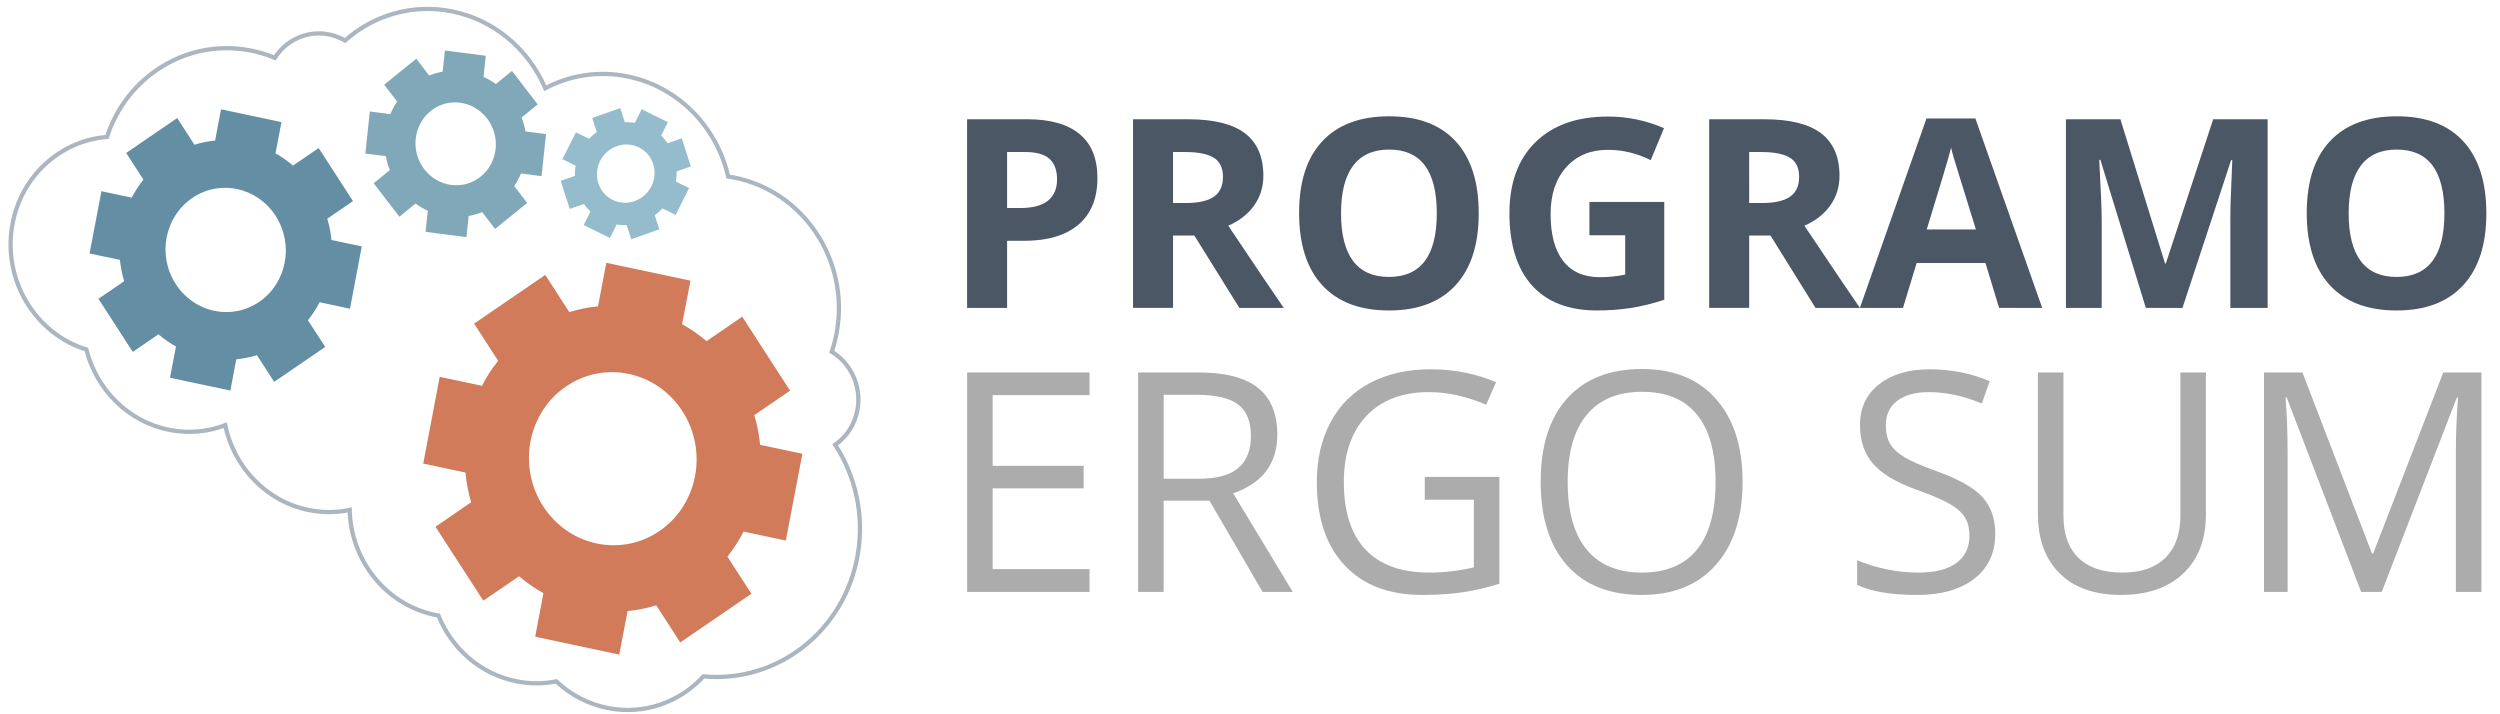 <?xml version="1.0" encoding="iso-8859-1"?>
<!-- Generator: Adobe Illustrator 15.0.0, SVG Export Plug-In . SVG Version: 6.00 Build 0)  -->
<!DOCTYPE svg PUBLIC "-//W3C//DTD SVG 1.1//EN" "http://www.w3.org/Graphics/SVG/1.1/DTD/svg11.dtd">
<svg version="1.1" id="Capa_1" xmlns="http://www.w3.org/2000/svg" xmlns:xlink="http://www.w3.org/1999/xlink" x="0px" y="0px"
	 width="1172.547px" height="335px" viewBox="0 0 1172.547 335" style="enable-background:new 0 0 1172.547 335;"
	 xml:space="preserve">
<path style="fill:none;stroke:#ACB6C1;stroke-width:2;stroke-miterlimit:10;" d="M329.923,317.229
	c-11.034,12.019-27.579,18.183-44.615,14.891c-9.446-1.82-17.77-6.31-24.412-12.547c-5.881,1.168-12.072,1.253-18.345,0.03
	c-17.171-3.3-30.666-15.384-36.919-30.898c-0.301-0.065-0.602-0.091-0.878-0.15c-23.554-4.534-40.216-25.593-40.743-49.383
	c-5.994,1.246-12.339,1.368-18.744,0.13c-20.344-3.931-35.523-20.18-39.638-39.867c-8.019,3.04-16.928,3.976-25.965,2.229
	c-19.615-3.785-34.439-19.008-39.155-37.731c-23.917-7.412-39.213-32.347-34.774-58.194c4.002-23.233,22.675-39.8,44.432-41.507
	c9.247-28.499,37.608-46.278,67.216-40.572c3.994,0.772,7.862,1.938,11.507,3.458c5.31-8.3,15.097-12.953,25.238-11.004
	c2.763,0.537,5.36,1.532,7.696,2.89c13.165-11.689,31.202-17.329,49.737-13.756c20.295,3.919,36.365,17.96,44.191,36.122
	c11.284-5.955,24.519-8.247,38.014-5.639c24.218,4.686,42.432,23.766,47.769,47.072c0.853,0.11,1.706,0.263,2.545,0.426
	c32.548,6.265,54.241,38.566,48.465,72.114c-0.571,3.325-1.392,6.544-2.435,9.633c8.844,5.354,13.992,15.996,12.102,26.967
	c-1.218,7.088-5.154,12.96-10.495,16.68c9.51,14.673,13.771,32.965,10.567,51.605C396.095,296.119,364.446,320.478,329.923,317.229z
	"/>
<path style="fill:#80A8B8;" d="M180.194,39.744l15.037-12.214l6.049,7.896c2.07-0.83,4.21-1.445,6.34-1.814l1.04-9.922l19.188,2.457
	l-1.077,9.916c2.023,0.927,3.976,2.036,5.781,3.359l7.574-6.14l12.056,15.683l-7.552,6.15c0.823,2.141,1.434,4.319,1.845,6.552
	l9.623,1.214l-2.105,19.74l-9.635-1.247c-0.854,2.049-1.918,4.052-3.18,5.91l6.068,7.894l-15.036,12.208l-6.063-7.896
	c-2.073,0.839-4.202,1.449-6.332,1.811l-1.051,9.928l-19.164-2.47l1.062-9.902c-2.01-0.922-3.941-2.041-5.77-3.369l-7.579,6.165
	l-12.056-15.706l7.561-6.144c-0.835-2.126-1.445-4.328-1.852-6.55l-9.609-1.214l2.095-19.749l9.624,1.253
	c0.849-2.049,1.926-4.042,3.195-5.927L180.194,39.744z M199.011,79.397c6.521,8.469,18.367,9.985,26.512,3.397
	c8.111-6.601,9.407-18.8,2.897-27.276c-6.531-8.464-18.371-9.989-26.474-3.398C193.807,58.728,192.494,70.927,199.011,79.397"/>
<path style="fill:#648EA4;" d="M59.191,71.741L83.11,55.355l8.081,12.521c3.227-1,6.469-1.628,9.691-1.944l2.768-14.666
	l28.357,6.016l-2.797,14.666c2.905,1.589,5.65,3.507,8.184,5.721l12.075-8.234l16.079,24.872l-12.038,8.253
	c0.988,3.296,1.628,6.643,1.957,10.016l14.216,2.989l-5.538,29.224l-14.234-3.031c-1.528,2.968-3.366,5.805-5.482,8.442
	l8.111,12.518l-23.953,16.381l-8.078-12.521c-3.191,0.996-6.443,1.64-9.691,1.939l-2.763,14.672l-28.332-6.02l2.814-14.661
	c-2.907-1.611-5.656-3.521-8.229-5.724l-12.039,8.253l-16.097-24.892l12.041-8.254c-0.944-3.291-1.617-6.637-1.962-10.012
	l-14.243-2.987l5.572-29.222l14.227,3.032c1.506-2.957,3.355-5.792,5.46-8.453L59.191,71.741z M82.434,133.244
	c8.706,13.455,26.222,17.18,39.172,8.314c12.912-8.848,16.342-26.914,7.647-40.353c-8.701-13.455-26.184-17.173-39.128-8.317
	C77.177,101.758,73.735,119.808,82.434,133.244"/>
<path style="fill:#94BCCC;" d="M277.761,55.307l13.168-4.627l2.122,6.636c1.607-0.071,3.18,0.014,4.729,0.264l3.152-6.346
	l12.32,6.077l-3.178,6.315c1.129,1.072,2.165,2.269,3.048,3.56l6.639-2.322l4.241,13.192l-6.618,2.327
	c0.022,1.604-0.106,3.209-0.375,4.781l6.179,3.023l-6.305,12.604l-6.189-3.045c-1.079,1.168-2.291,2.239-3.604,3.181l2.136,6.643
	l-13.162,4.61l-2.14-6.629c-1.593,0.078-3.182-0.009-4.697-0.255l-3.179,6.332l-12.312-6.06l3.174-6.333
	c-1.14-1.072-2.158-2.26-3.063-3.568l-6.62,2.321l-4.252-13.167l6.638-2.336c-0.045-1.613,0.089-3.204,0.367-4.783l-6.185-3.024
	l6.313-12.606l6.189,3.047c1.058-1.172,2.282-2.236,3.591-3.181L277.761,55.307z M280.626,85.951
	c2.299,7.125,9.906,10.867,17.011,8.368c7.114-2.494,11.017-10.282,8.726-17.4c-2.302-7.132-9.921-10.88-17.006-8.383
	C282.232,71.032,278.322,78.824,280.626,85.951"/>
<path style="fill:#D17B5A;" d="M222.366,151.785l33.367-22.841l11.287,17.435c4.412-1.373,8.925-2.281,13.459-2.694l3.889-20.413
	l39.474,8.358l-3.936,20.438c4.069,2.225,7.863,4.888,11.47,7.937l16.744-11.475l22.432,34.703l-16.772,11.465
	c1.352,4.59,2.291,9.251,2.72,13.945l19.844,4.19l-7.795,40.7l-19.799-4.212c-2.088,4.125-4.658,8.083-7.588,11.73l11.263,17.434
	l-33.38,22.829l-11.247-17.399c-4.421,1.364-8.936,2.251-13.455,2.679l-3.895,20.43l-39.438-8.39l3.871-20.412
	c-4.036-2.236-7.873-4.908-11.449-7.949l-16.752,11.455l-22.433-34.673l16.739-11.489c-1.344-4.576-2.218-9.223-2.676-13.927
	l-19.806-4.211l7.722-40.683l19.826,4.194c2.091-4.106,4.663-8.054,7.578-11.712L222.366,151.785z M254.772,237.478
	c12.138,18.738,36.546,23.873,54.553,11.567c18.033-12.336,22.813-37.511,10.72-56.23c-12.152-18.729-36.517-23.907-54.568-11.565
	C247.491,193.562,242.65,218.752,254.772,237.478"/>
<g>
	<path style="fill:#4C5766;" d="M514.715,83.529c0,9.522-2.976,16.805-8.927,21.848c-5.951,5.044-14.414,7.565-25.388,7.565h-8.049
		v31.47h-18.761V55.932h28.262c10.732,0,18.892,2.31,24.48,6.93C511.921,67.482,514.715,74.371,514.715,83.529z M472.352,97.569
		h6.173c5.77,0,10.086-1.14,12.951-3.419c2.864-2.279,4.297-5.598,4.297-9.955c0-4.397-1.201-7.646-3.601-9.744
		c-2.401-2.098-6.164-3.147-11.287-3.147h-8.533V97.569z"/>
	<path style="fill:#4C5766;" d="M550.179,110.46v33.951h-18.761V55.932h25.781c12.022,0,20.919,2.189,26.688,6.566
		c5.77,4.378,8.654,11.025,8.654,19.941c0,5.205-1.433,9.834-4.297,13.889c-2.865,4.055-6.92,7.232-12.164,9.532
		c13.314,19.891,21.988,32.741,26.023,38.551h-20.819l-21.121-33.951H550.179z M550.179,95.209h6.052
		c5.931,0,10.309-0.988,13.133-2.965c2.823-1.976,4.236-5.083,4.236-9.32c0-4.196-1.443-7.181-4.327-8.957
		c-2.885-1.775-7.354-2.663-13.405-2.663h-5.688V95.209z"/>
	<path style="fill:#4C5766;" d="M693.549,100.051c0,14.646-3.631,25.902-10.894,33.77c-7.262,7.868-17.672,11.801-31.228,11.801
		c-13.557,0-23.966-3.934-31.229-11.801c-7.262-7.868-10.893-19.164-10.893-33.891c0-14.726,3.641-25.972,10.923-33.739
		c7.282-7.767,17.723-11.65,31.319-11.65c13.596,0,23.996,3.914,31.197,11.741C689.948,74.109,693.549,85.365,693.549,100.051z
		 M628.975,100.051c0,9.885,1.876,17.329,5.629,22.332c3.752,5.003,9.359,7.504,16.824,7.504c14.968,0,22.452-9.945,22.452-29.836
		c0-19.931-7.443-29.896-22.331-29.896c-7.465,0-13.093,2.511-16.885,7.535C630.871,82.712,628.975,90.166,628.975,100.051z"/>
	<path style="fill:#4C5766;" d="M745.475,94.725h35.102v45.874c-5.689,1.856-11.045,3.157-16.068,3.903s-10.157,1.12-15.402,1.12
		c-13.354,0-23.552-3.923-30.592-11.771c-7.041-7.847-10.561-19.114-10.561-33.8c0-14.283,4.085-25.418,12.255-33.407
		c8.17-7.988,19.496-11.983,33.981-11.983c9.078,0,17.832,1.816,26.266,5.447l-6.234,15.009c-6.455-3.228-13.173-4.841-20.152-4.841
		c-8.109,0-14.605,2.723-19.487,8.17s-7.322,12.77-7.322,21.968c0,9.603,1.967,16.936,5.9,21.999
		c3.934,5.063,9.652,7.595,17.157,7.595c3.913,0,7.887-0.403,11.922-1.21v-18.458h-16.764V94.725z"/>
	<path style="fill:#4C5766;" d="M820.396,110.46v33.951h-18.761V55.932h25.781c12.022,0,20.919,2.189,26.688,6.566
		c5.77,4.378,8.654,11.025,8.654,19.941c0,5.205-1.433,9.834-4.297,13.889c-2.865,4.055-6.92,7.232-12.164,9.532
		c13.314,19.891,21.988,32.741,26.023,38.551h-20.819l-21.121-33.951H820.396z M820.396,95.209h6.052
		c5.931,0,10.309-0.988,13.133-2.965c2.823-1.976,4.236-5.083,4.236-9.32c0-4.196-1.443-7.181-4.327-8.957
		c-2.885-1.775-7.354-2.663-13.405-2.663h-5.688V95.209z"/>
	<path style="fill:#4C5766;" d="M937.622,144.411l-6.415-21.061H898.95l-6.414,21.061h-20.214l31.228-88.842h22.938l31.349,88.842
		H937.622z M926.729,107.616c-5.931-19.083-9.27-29.876-10.016-32.378c-0.747-2.501-1.281-4.479-1.604-5.931
		c-1.331,5.165-5.145,17.934-11.438,38.309H926.729z"/>
	<path style="fill:#4C5766;" d="M1006.433,144.411L985.13,74.996h-0.545c0.767,14.122,1.15,23.542,1.15,28.263v41.153h-16.764
		V55.932h25.539l20.939,67.661h0.363l22.21-67.661h25.539v88.479h-17.489v-41.879c0-1.976,0.03-4.256,0.091-6.838
		c0.06-2.582,0.332-9.441,0.816-20.577h-0.545l-22.815,69.294H1006.433z"/>
	<path style="fill:#4C5766;" d="M1166.143,100.051c0,14.646-3.631,25.902-10.894,33.77c-7.262,7.868-17.672,11.801-31.228,11.801
		c-13.557,0-23.966-3.934-31.229-11.801c-7.262-7.868-10.893-19.164-10.893-33.891c0-14.726,3.641-25.972,10.923-33.739
		c7.282-7.767,17.723-11.65,31.319-11.65c13.596,0,23.996,3.914,31.197,11.741C1162.542,74.109,1166.143,85.365,1166.143,100.051z
		 M1101.568,100.051c0,9.885,1.876,17.329,5.629,22.332c3.752,5.003,9.359,7.504,16.824,7.504c14.968,0,22.452-9.945,22.452-29.836
		c0-19.931-7.443-29.896-22.331-29.896c-7.465,0-13.093,2.511-16.885,7.535C1103.465,82.712,1101.568,90.166,1101.568,100.051z"/>
</g>
<g>
	<path style="fill:#ACACAC;" d="M510.998,277.633h-57.39V174.684h57.39v10.633h-45.419v33.166h42.673v10.563h-42.673v37.884h45.419
		V277.633z"/>
	<path style="fill:#ACACAC;" d="M545.783,234.82v42.813h-11.971V174.684h28.237c12.628,0,21.958,2.418,27.99,7.253
		c6.032,4.835,9.049,12.111,9.049,21.829c0,13.614-6.9,22.815-20.702,27.603l27.955,46.264h-14.153l-24.928-42.813H545.783z
		 M545.783,224.539h16.407c8.45,0,14.646-1.678,18.59-5.035c3.943-3.355,5.915-8.391,5.915-15.104
		c0-6.806-2.007-11.712-6.021-14.717c-4.014-3.003-10.457-4.507-19.329-4.507h-15.563V224.539z"/>
	<path style="fill:#ACACAC;" d="M668.238,223.694h34.997v50.066c-5.446,1.737-10.985,3.052-16.618,3.943
		c-5.634,0.891-12.159,1.338-19.576,1.338c-15.586,0-27.721-4.635-36.405-13.907c-8.686-9.271-13.027-22.263-13.027-38.976
		c0-10.703,2.148-20.08,6.443-28.131c4.296-8.05,10.48-14.2,18.555-18.449c8.074-4.249,17.534-6.373,28.378-6.373
		c10.985,0,21.219,2.019,30.701,6.056l-4.647,10.563c-9.295-3.943-18.237-5.915-26.828-5.915c-12.534,0-22.322,3.732-29.364,11.196
		c-7.041,7.464-10.563,17.815-10.563,31.053c0,13.896,3.392,24.435,10.176,31.617c6.783,7.183,16.747,10.774,29.892,10.774
		c7.135,0,14.106-0.821,20.914-2.465v-31.688h-23.026V223.694z"/>
	<path style="fill:#ACACAC;" d="M817.31,226.018c0,16.478-4.166,29.434-12.498,38.87c-8.334,9.436-19.917,14.154-34.751,14.154
		c-15.164,0-26.864-4.635-35.103-13.907c-8.238-9.271-12.358-22.357-12.358-39.257c0-16.759,4.131-29.751,12.394-38.976
		c8.262-9.225,19.998-13.837,35.208-13.837c14.788,0,26.336,4.695,34.646,14.083C813.155,196.537,817.31,209.494,817.31,226.018z
		 M735.274,226.018c0,13.942,2.969,24.517,8.908,31.723c5.938,7.207,14.564,10.809,25.878,10.809
		c11.407,0,20.021-3.591,25.843-10.774c5.82-7.183,8.731-17.768,8.731-31.758c0-13.848-2.898-24.352-8.696-31.511
		c-5.798-7.158-14.377-10.739-25.737-10.739c-11.407,0-20.08,3.604-26.019,10.809C738.243,201.783,735.274,212.263,735.274,226.018z
		"/>
	<path style="fill:#ACACAC;" d="M935.82,250.241c0,9.061-3.286,16.125-9.858,21.195c-6.572,5.07-15.491,7.605-26.758,7.605
		c-12.206,0-21.595-1.572-28.167-4.718v-11.548c4.226,1.785,8.825,3.193,13.802,4.225c4.976,1.033,9.904,1.549,14.787,1.549
		c7.98,0,13.989-1.514,18.027-4.542c4.036-3.028,6.056-7.241,6.056-12.64c0-3.567-0.717-6.49-2.147-8.767
		c-1.433-2.276-3.827-4.377-7.183-6.302c-3.357-1.924-8.462-4.107-15.315-6.549c-9.577-3.426-16.42-7.487-20.526-12.182
		c-4.108-4.693-6.162-10.82-6.162-18.378c0-7.933,2.98-14.247,8.943-18.942c5.961-4.694,13.848-7.042,23.66-7.042
		c10.233,0,19.646,1.878,28.236,5.633l-3.731,10.422c-8.498-3.567-16.76-5.352-24.787-5.352c-6.337,0-11.291,1.362-14.857,4.084
		c-3.568,2.723-5.352,6.502-5.352,11.337c0,3.568,0.656,6.491,1.972,8.767c1.313,2.277,3.531,4.366,6.654,6.267
		c3.121,1.901,7.897,4.002,14.329,6.302c10.797,3.85,18.226,7.981,22.287,12.393C933.789,237.472,935.82,243.199,935.82,250.241z"/>
	<path style="fill:#ACACAC;" d="M1034.615,174.684v66.614c0,11.736-3.545,20.961-10.633,27.674
		c-7.089,6.714-16.83,10.069-29.223,10.069c-12.394,0-21.982-3.38-28.766-10.14c-6.784-6.76-10.175-16.055-10.175-27.885v-66.332
		h11.971v67.177c0,8.591,2.347,15.187,7.042,19.787c4.693,4.601,11.594,6.901,20.702,6.901c8.685,0,15.374-2.312,20.068-6.936
		c4.694-4.624,7.042-11.255,7.042-19.893v-67.036H1034.615z"/>
	<path style="fill:#ACACAC;" d="M1107.425,277.633l-34.927-91.26h-0.563c0.656,7.23,0.985,15.821,0.985,25.772v65.487h-11.056
		V174.684h18.027l32.603,84.922h0.563l32.884-84.922h17.887v102.949h-11.972V211.3c0-7.605,0.328-15.867,0.986-24.786h-0.563
		l-35.208,91.119H1107.425z"/>
</g>
</svg>
